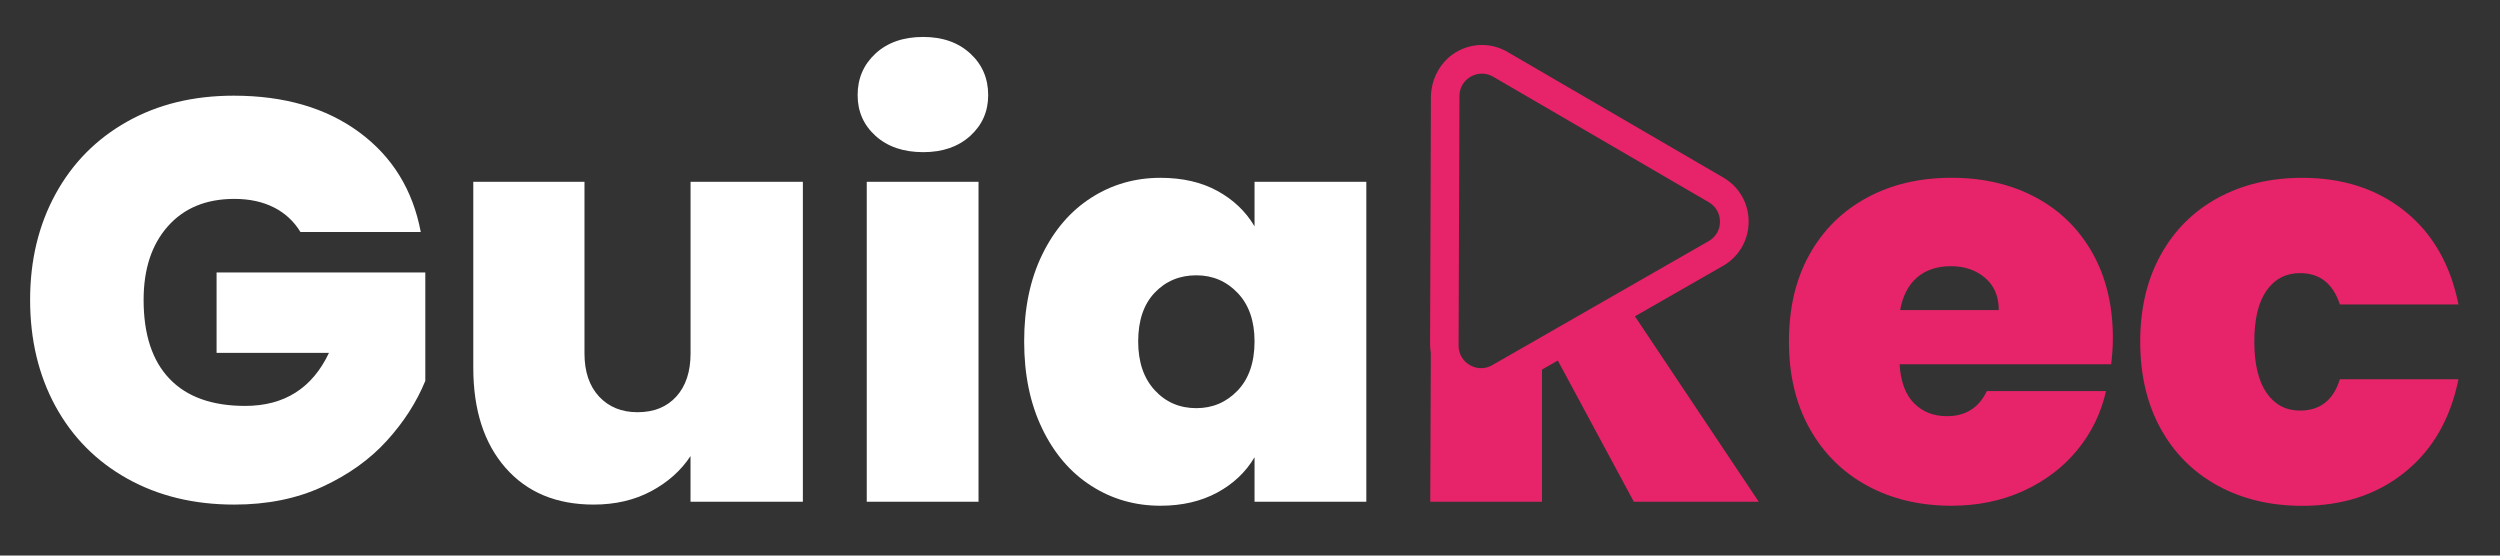 <?xml version="1.0" encoding="utf-8"?>
<!-- Generator: Adobe Illustrator 25.2.1, SVG Export Plug-In . SVG Version: 6.00 Build 0)  -->
<svg version="1.1" id="Camada_1" xmlns="http://www.w3.org/2000/svg" xmlns:xlink="http://www.w3.org/1999/xlink" x="0px" y="0px"
	 viewBox="0 0 567 126" style="enable-background:new 0 0 567 126;" xml:space="preserve">
<rect x="0" y="0" width="567" height="126" fill="#333333" stroke="none"/>
<style type="text/css">
	.st0{fill:#FFFFFF;}
	.st1{fill:#E72369;}
</style>
<path class="st0" d="M68.14,52.61c-1.47-2.41-3.47-4.27-6.01-5.56c-2.54-1.29-5.54-1.94-8.99-1.94c-6.38,0-11.4,2.07-15.07,6.21
	c-3.67,4.14-5.5,9.7-5.5,16.69c0,7.85,1.96,13.82,5.89,17.91c3.92,4.1,9.64,6.14,17.14,6.14c8.88,0,15.22-4.01,19.01-12.03H49.12
	V61.8h47.34v24.58c-1.98,4.83-4.89,9.36-8.73,13.58c-3.84,4.23-8.69,7.7-14.55,10.41c-5.86,2.72-12.55,4.07-20.05,4.07
	c-9.14,0-17.23-1.96-24.25-5.88c-7.03-3.92-12.46-9.4-16.3-16.43C8.75,85.1,6.83,77.06,6.83,68.01c0-8.97,1.92-16.96,5.76-23.99
	c3.84-7.03,9.25-12.5,16.23-16.43C35.8,23.66,43.86,21.7,53,21.7c11.47,0,20.95,2.76,28.46,8.28c7.5,5.52,12.16,13.06,13.97,22.64
	H68.14z"/>
<path class="st0" d="M182.09,41.23v72.56h-25.48v-10.35c-2.16,3.28-5.13,5.93-8.92,7.96c-3.8,2.03-8.15,3.04-13.06,3.04
	c-8.45,0-15.11-2.78-19.98-8.34c-4.87-5.56-7.31-13.13-7.31-22.7V41.23h25.22v38.93c0,4.14,1.1,7.39,3.3,9.77
	c2.2,2.37,5.11,3.56,8.73,3.56c3.71,0,6.64-1.18,8.8-3.56c2.15-2.37,3.23-5.63,3.23-9.77V41.23H182.09z"/>
<path class="st0" d="M198.58,30.82c-2.72-2.46-4.07-5.54-4.07-9.25c0-3.79,1.36-6.94,4.07-9.44c2.72-2.5,6.32-3.75,10.8-3.75
	c4.4,0,7.95,1.25,10.67,3.75c2.72,2.5,4.07,5.65,4.07,9.44c0,3.71-1.36,6.79-4.07,9.25c-2.72,2.46-6.27,3.69-10.67,3.69
	C204.9,34.5,201.3,33.28,198.58,30.82z M221.93,41.23v72.56h-25.35V41.23H221.93z"/>
<path class="st0" d="M236.35,57.79c2.72-5.6,6.42-9.92,11.12-12.93c4.7-3.02,9.94-4.53,15.72-4.53c5,0,9.31,0.99,12.93,2.98
	c3.62,1.98,6.42,4.66,8.41,8.02V41.23h25.35v72.56h-25.35V103.7c-1.98,3.36-4.81,6.04-8.47,8.02c-3.67,1.98-7.96,2.98-12.87,2.98
	c-5.78,0-11.02-1.51-15.72-4.53c-4.7-3.02-8.41-7.35-11.12-13c-2.72-5.65-4.07-12.22-4.07-19.72
	C232.27,69.95,233.63,63.39,236.35,57.79z M280.71,66.45c-2.54-2.67-5.67-4.01-9.38-4.01c-3.8,0-6.94,1.32-9.44,3.94
	c-2.5,2.63-3.75,6.32-3.75,11.06c0,4.66,1.25,8.34,3.75,11.06c2.5,2.72,5.65,4.07,9.44,4.07c3.71,0,6.83-1.34,9.38-4.01
	c2.54-2.67,3.82-6.38,3.82-11.12C284.53,72.79,283.26,69.13,280.71,66.45z"/>
<path class="st1" d="M478.81,82.62h-47.99c0.26,3.97,1.36,6.92,3.3,8.86c1.94,1.94,4.42,2.91,7.44,2.91c4.22,0,7.24-1.9,9.05-5.69
	h27.03c-1.12,5-3.3,9.46-6.53,13.39c-3.23,3.93-7.31,7.01-12.22,9.25c-4.92,2.24-10.35,3.36-16.3,3.36
	c-7.16,0-13.52-1.51-19.08-4.53c-5.56-3.02-9.92-7.33-13.06-12.93c-3.15-5.6-4.72-12.2-4.72-19.79c0-7.59,1.55-14.16,4.66-19.73
	c3.1-5.56,7.44-9.85,13-12.87c5.56-3.02,11.96-4.53,19.21-4.53c7.16,0,13.49,1.47,19.01,4.4c5.52,2.93,9.83,7.14,12.93,12.61
	c3.1,5.48,4.66,11.92,4.66,19.34C479.19,78.66,479.06,80.64,478.81,82.62z M453.32,70.33c0-3.11-1.03-5.54-3.1-7.31
	c-2.07-1.77-4.66-2.65-7.76-2.65c-3.1,0-5.65,0.84-7.63,2.52c-1.98,1.68-3.28,4.16-3.88,7.44H453.32z"/>
<path class="st1" d="M370.8,71.74l19.97-11.44c3.63-2.08,5.8-5.82,5.82-10c0.02-4.18-2.14-7.94-5.76-10.04l-48.91-28.47
	c-3.4-1.99-7.45-2.11-10.94-0.37c-4.02,1.99-6.44,6.24-6.45,10.73l-0.19,55.87c0,0.7,0.06,1.39,0.17,2.07
	c-0.04,11.24-0.09,22.47-0.13,33.71h25.35V83.82l3.58-2.05l17.24,32.02h28.33C389.51,99.78,380.15,85.76,370.8,71.74z M338.43,82.82
	c-1.6,0.92-3.49,0.91-5.09-0.02c-1.59-0.92-2.54-2.58-2.53-4.42l0.19-56.61c0.01-1.84,0.96-3.49,2.56-4.39
	c0.79-0.45,1.66-0.68,2.53-0.68c0.88,0,1.76,0.23,2.56,0.7l48.91,28.47c1.59,0.92,2.54,2.58,2.53,4.42
	c-0.01,1.84-0.96,3.48-2.56,4.39L338.43,82.82z"/>
<path class="st1" d="M490.06,57.79c3.1-5.6,7.44-9.92,13-12.93c5.56-3.02,11.92-4.53,19.08-4.53c9.23,0,16.99,2.52,23.28,7.57
	c6.29,5.04,10.35,12.09,12.16,21.15h-26.9c-1.55-4.74-4.57-7.11-9.05-7.11c-3.19,0-5.71,1.32-7.57,3.95
	c-1.86,2.63-2.78,6.49-2.78,11.58c0,5.09,0.93,8.97,2.78,11.64c1.85,2.67,4.38,4.01,7.57,4.01c4.57,0,7.59-2.37,9.05-7.11h26.9
	c-1.81,8.97-5.86,16-12.16,21.08c-6.3,5.09-14.06,7.63-23.28,7.63c-7.16,0-13.52-1.51-19.08-4.53c-5.56-3.02-9.89-7.33-13-12.93
	c-3.1-5.6-4.66-12.2-4.66-19.79C485.4,69.95,486.96,63.39,490.06,57.79z"/>
</svg>
